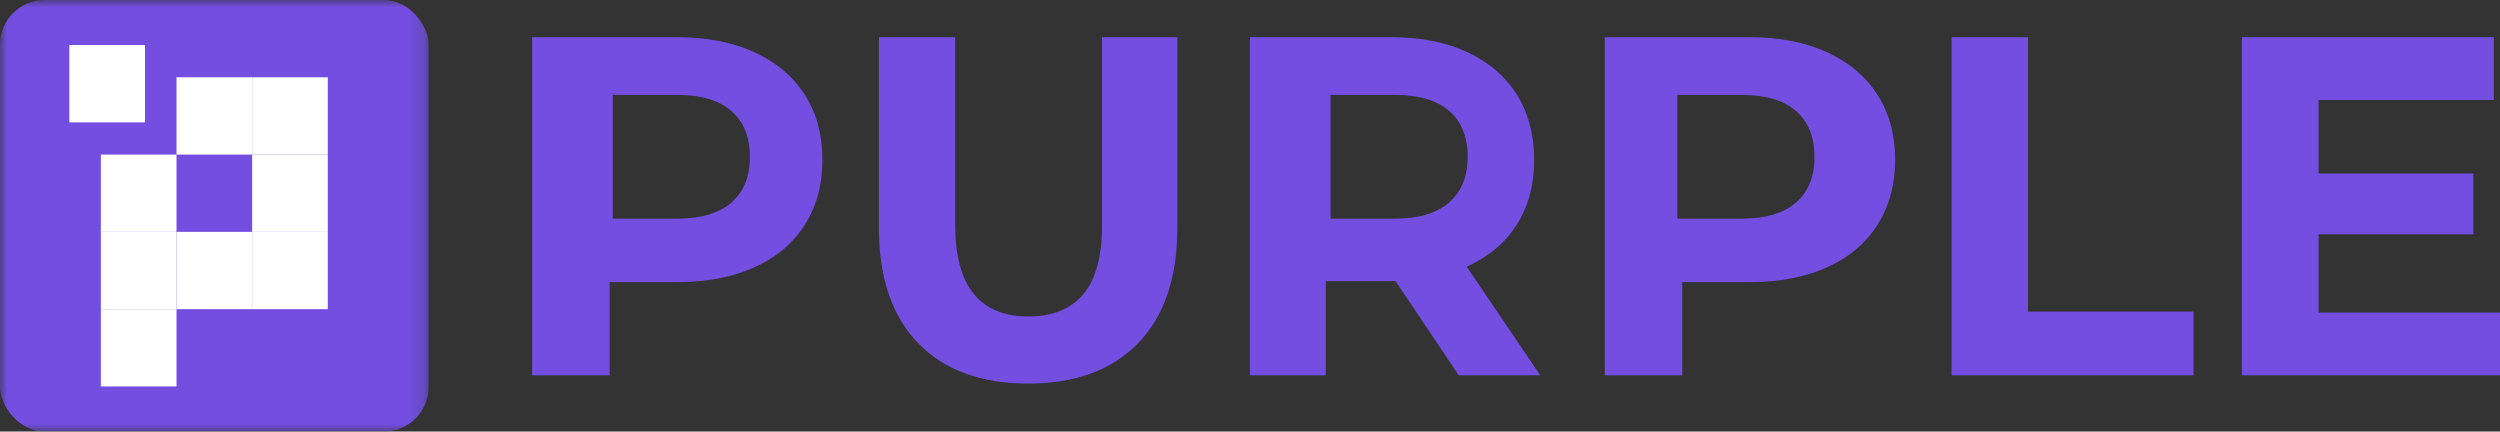 <svg width="168" height="29" viewBox="0 0 168 29" fill="none" xmlns="http://www.w3.org/2000/svg">
<rect x="0" y="0" width="168" height="29" fill="#333333" stroke="none"/>
<mask id="mask0_345_68" style="mask-type:alpha" maskUnits="userSpaceOnUse" x="0" y="0" width="29" height="29">
<path fill-rule="evenodd" clip-rule="evenodd" d="M0 0H28.804V29H0V0Z" fill="white"/>
</mask>
<g mask="url(#mask0_345_68)">
<rect width="28.804" height="29" rx="3" fill="#734EE1"/>
<path fill-rule="evenodd" clip-rule="evenodd" d="M4.66 8.224H9.743V3.03H4.66V8.224Z" fill="white"/>
<path fill-rule="evenodd" clip-rule="evenodd" d="M11.861 10.388H16.944V5.194H11.861V10.388Z" fill="white"/>
<path fill-rule="evenodd" clip-rule="evenodd" d="M6.777 15.582H11.861V10.388H6.777V15.582Z" fill="white"/>
<path fill-rule="evenodd" clip-rule="evenodd" d="M16.944 20.776H22.027V15.582H16.944V20.776Z" fill="white"/>
<path fill-rule="evenodd" clip-rule="evenodd" d="M16.944 10.388H22.027V5.194H16.944V10.388Z" fill="white"/>
<path fill-rule="evenodd" clip-rule="evenodd" d="M11.861 20.776H16.944V15.582H11.861V20.776Z" fill="white"/>
<path fill-rule="evenodd" clip-rule="evenodd" d="M6.777 25.97H11.861V20.776H6.777V25.97Z" fill="white"/>
<path fill-rule="evenodd" clip-rule="evenodd" d="M16.944 15.582H22.027V10.388H16.944V15.582Z" fill="white"/>
<path fill-rule="evenodd" clip-rule="evenodd" d="M6.777 20.776H11.861V15.582H6.777V20.776Z" fill="white"/>
</g>
<path fill-rule="evenodd" clip-rule="evenodd" d="M168 21.004V25.224H150.657V2.5H167.585V6.72H155.809V11.655H166.208V15.745H155.809V21.004H168ZM131.147 2.5H136.281V20.939H147.405V25.224H131.147V2.5ZM117.046 14.693C118.642 14.693 119.855 14.334 120.686 13.616C121.517 12.897 121.933 11.877 121.933 10.554C121.933 9.207 121.517 8.176 120.686 7.457C119.855 6.739 118.642 6.379 117.046 6.379H112.719V14.693H117.046ZM117.58 2.5C119.574 2.5 121.304 2.836 122.771 3.506C124.24 4.177 125.37 5.129 126.163 6.363C126.955 7.597 127.353 9.058 127.353 10.746C127.353 12.412 126.955 13.867 126.163 15.112C125.37 16.356 124.24 17.309 122.771 17.969C121.304 18.628 119.574 18.959 117.58 18.959H113.048V25.224H107.842V2.5H117.58ZM98.628 10.536C98.628 9.196 98.212 8.169 97.382 7.452C96.55 6.737 95.337 6.379 93.742 6.379H89.415V14.693H93.742C95.337 14.693 96.55 14.33 97.382 13.604C98.212 12.876 98.628 11.854 98.628 10.536ZM98.03 25.224L93.781 18.894H89.093V25.224H83.995V2.5H93.529C95.48 2.5 97.174 2.836 98.612 3.506C100.049 4.177 101.156 5.129 101.932 6.363C102.708 7.597 103.096 9.058 103.096 10.746C103.096 12.434 102.703 13.889 101.916 15.112C101.129 16.335 100.012 17.27 98.564 17.92L103.506 25.224H98.03ZM69.089 25.778C65.926 25.778 63.465 24.874 61.704 23.065C59.944 21.256 59.063 18.673 59.063 15.316V2.5H64.188V15.12C64.188 19.218 65.832 21.267 69.121 21.267C70.724 21.267 71.947 20.771 72.79 19.779C73.633 18.787 74.056 17.234 74.056 15.12V2.5H79.117V15.316C79.117 18.673 78.236 21.256 76.475 23.065C74.714 24.874 72.252 25.778 69.089 25.778ZM45.506 14.693C47.102 14.693 48.315 14.334 49.146 13.616C49.976 12.897 50.392 11.877 50.392 10.554C50.392 9.207 49.976 8.176 49.146 7.457C48.315 6.739 47.102 6.379 45.506 6.379H41.178V14.693H45.506ZM45.497 2.5C47.491 2.5 49.221 2.835 50.688 3.506C52.157 4.177 53.286 5.129 54.08 6.363C54.872 7.596 55.269 9.057 55.269 10.746C55.269 12.412 54.872 13.867 54.08 15.112C53.286 16.356 52.157 17.309 50.688 17.969C49.221 18.628 47.491 18.959 45.497 18.959H40.965V25.224H35.758V2.5H45.497Z" fill="#734EE1"/>
</svg>
